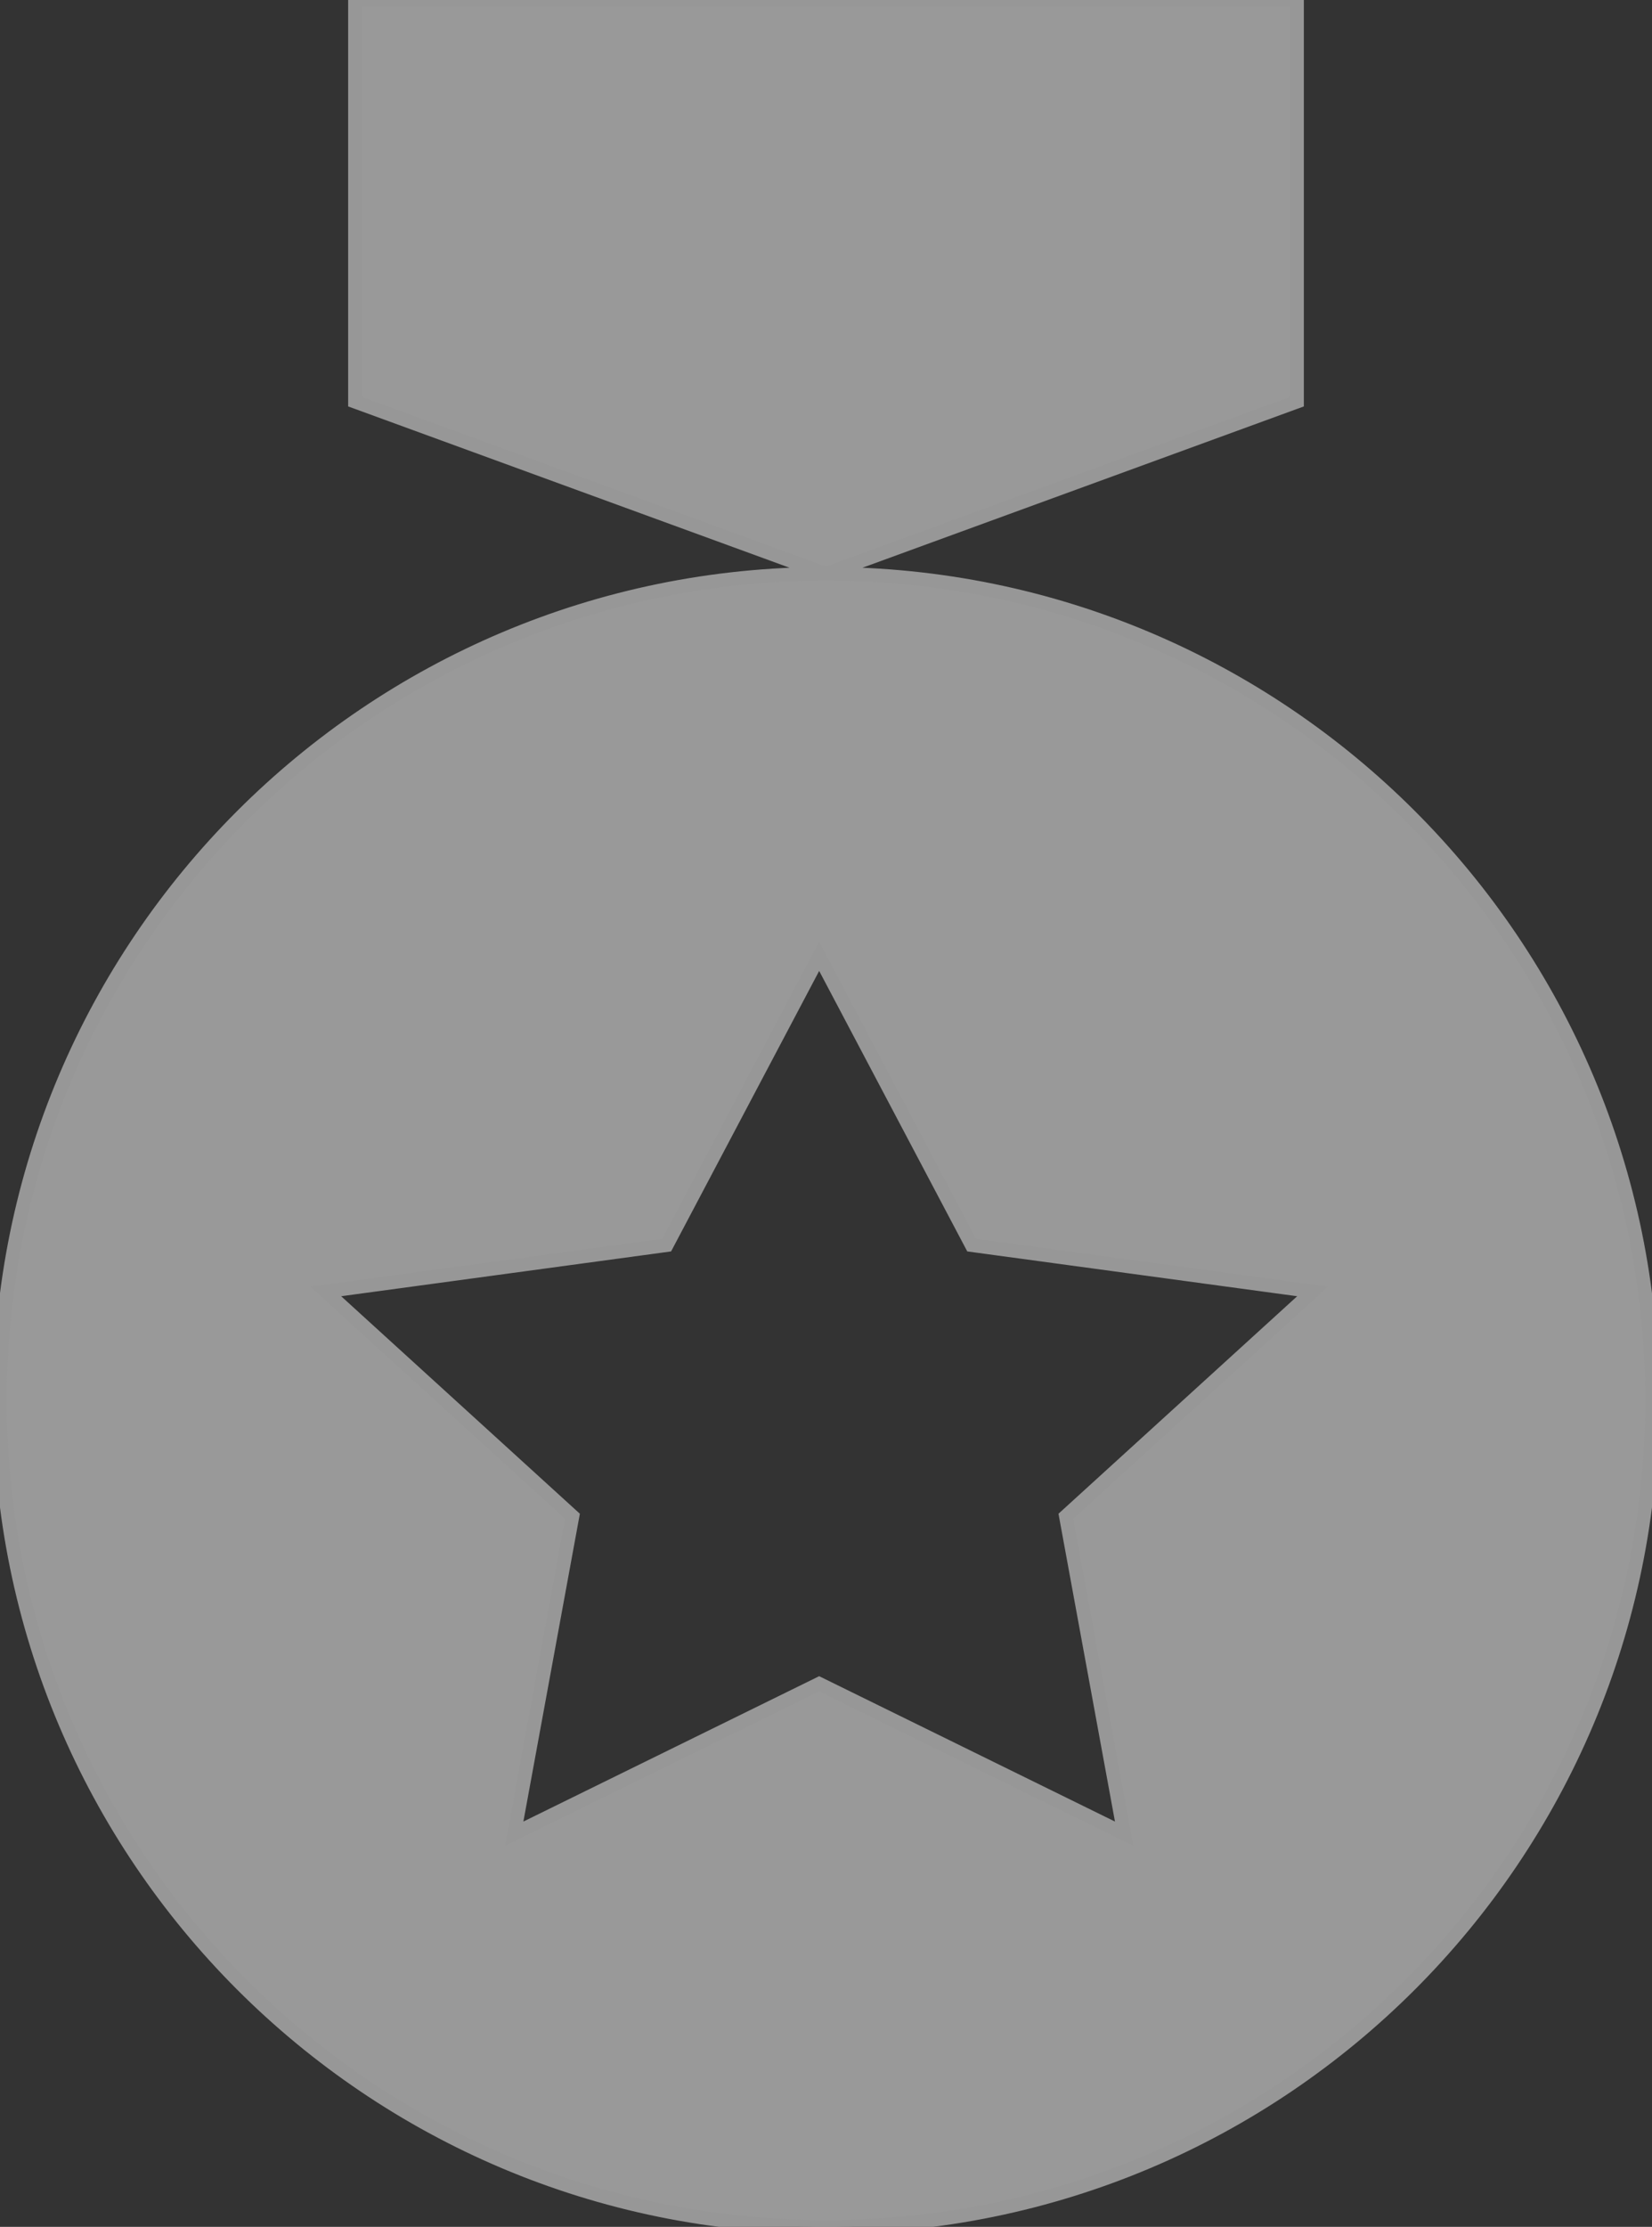 <svg xmlns="http://www.w3.org/2000/svg" xmlns:xlink="http://www.w3.org/1999/xlink" width="121" height="163" version="1.1" viewBox="0 0 121 163"><rect x="0" y="0" width="121" height="163" fill="#333333" stroke="none"/><title>Icon/Medal</title><desc>Created with Sketch.</desc><g id="Symbols" fill="none" fill-opacity=".5" fill-rule="evenodd" stroke="none" stroke-width="1"><g id="Icon/Medal" fill="#FFF" stroke="#979797"><path id="Combined-Shape" d="M60.5,163 C27.087,163 0,135.913 0,102.5 C0,69.087 27.087,42 60.5,42 C93.913,42 121,69.087 121,102.5 C121,135.913 93.913,163 60.5,163 Z M60,123.25 L82.336,134.22 L78.07,110.985 L96.14,94.53 L71.168,91.14 L60,70 L48.832,91.14 L23.86,94.53 L41.93,110.985 L37.664,134.22 L60,123.25 Z M26,0 L95,0 L95,29.4 L60.5,42 L26,29.4 L26,0 Z"/></g></g></svg>